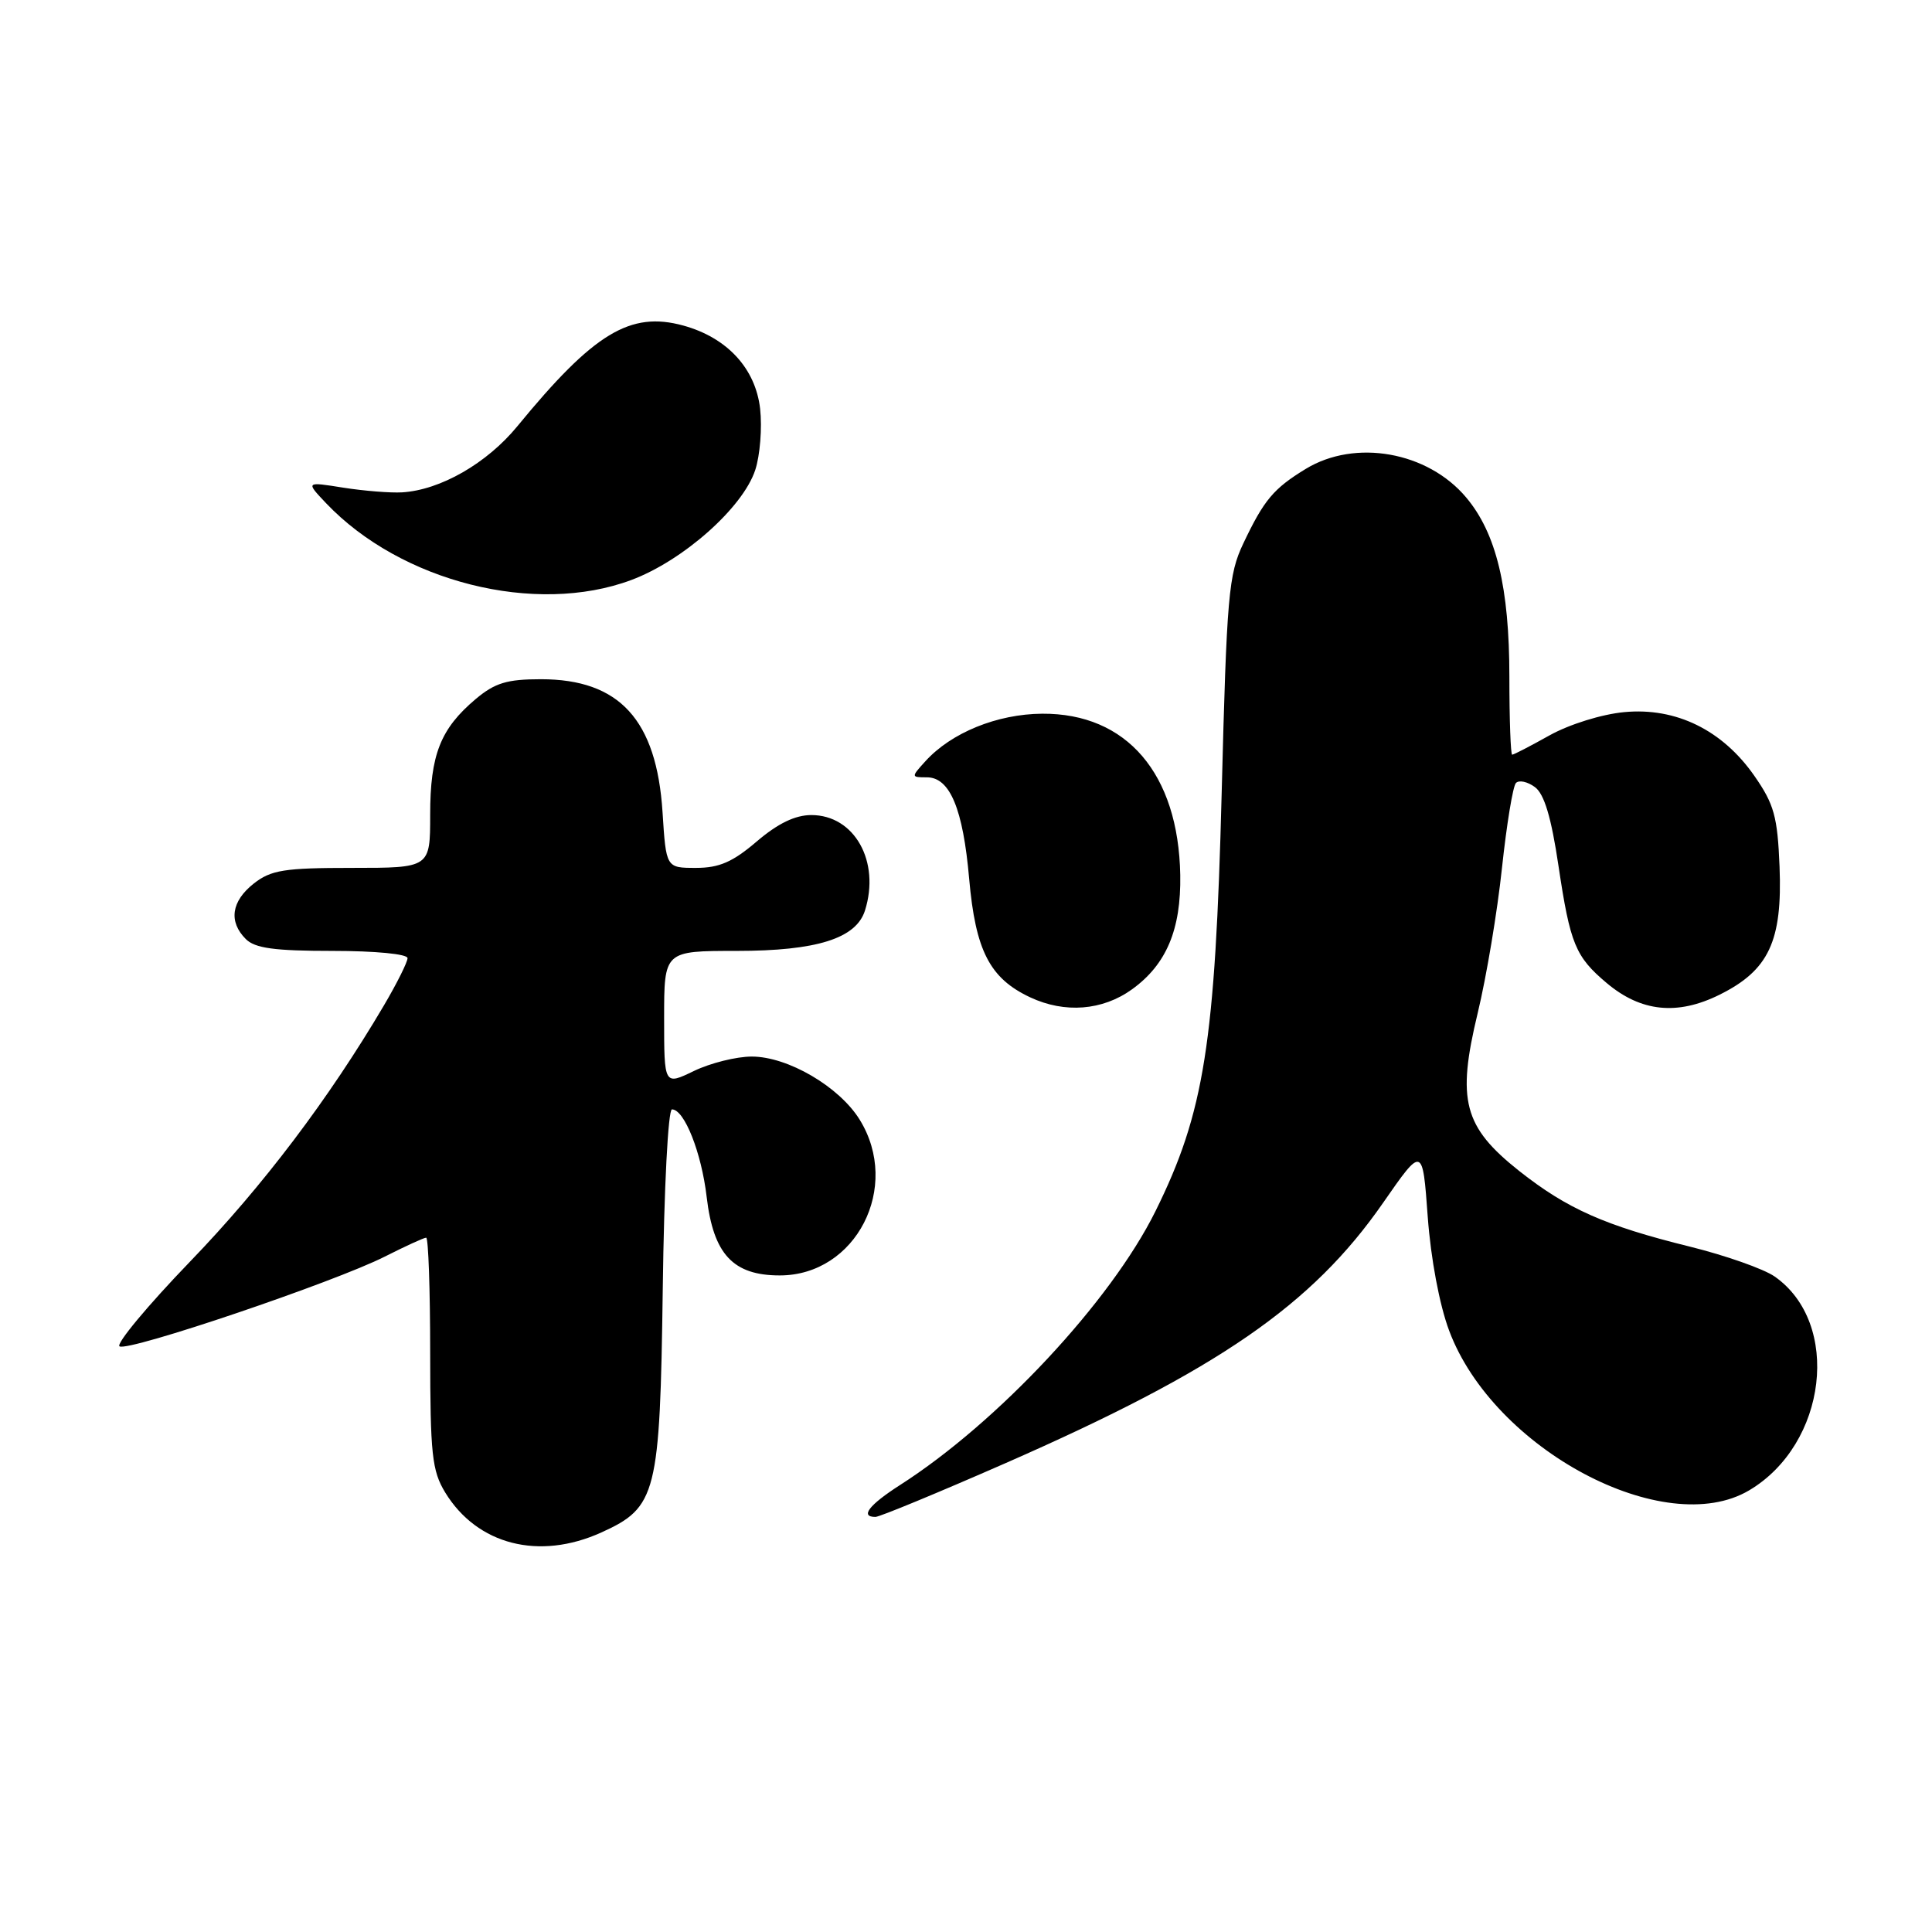 <?xml version="1.0" encoding="UTF-8" standalone="no"?>
<!DOCTYPE svg PUBLIC "-//W3C//DTD SVG 1.1//EN" "http://www.w3.org/Graphics/SVG/1.1/DTD/svg11.dtd" >
<svg xmlns="http://www.w3.org/2000/svg" xmlns:xlink="http://www.w3.org/1999/xlink" version="1.1" viewBox="0 0 256 256">
 <g >
 <path fill="currentColor"
d=" M 79.68 203.06 C 87.02 199.73 87.45 198.01 87.82 170.75 C 87.99 157.40 88.53 147.00 89.04 147.00 C 90.68 147.00 92.95 152.72 93.64 158.62 C 94.53 166.20 97.14 169.00 103.32 169.00 C 113.43 169.00 119.44 157.29 113.91 148.36 C 111.21 143.99 104.39 140.00 99.61 140.00 C 97.57 140.00 94.13 140.86 91.95 141.91 C 88.00 143.82 88.00 143.82 88.00 134.91 C 88.00 126.00 88.00 126.00 97.60 126.00 C 108.20 126.00 113.43 124.36 114.61 120.66 C 116.67 114.15 113.22 108.00 107.51 108.00 C 105.36 108.00 103.07 109.11 100.27 111.50 C 97.09 114.22 95.30 115.00 92.22 115.00 C 88.26 115.00 88.26 115.00 87.79 107.62 C 87.00 95.38 82.09 90.00 71.67 90.00 C 67.18 90.00 65.58 90.49 63.04 92.62 C 58.36 96.56 57.00 100.01 57.00 107.95 C 57.00 115.00 57.00 115.00 46.63 115.00 C 37.66 115.00 35.92 115.28 33.63 117.07 C 30.65 119.42 30.26 122.12 32.57 124.43 C 33.79 125.65 36.38 126.00 44.07 126.00 C 49.72 126.00 54.00 126.41 54.00 126.96 C 54.00 127.48 52.60 130.29 50.88 133.21 C 43.57 145.61 34.84 157.16 25.20 167.15 C 19.54 173.02 15.33 178.09 15.84 178.40 C 17.02 179.13 44.33 169.88 51.00 166.50 C 53.71 165.13 56.17 164.00 56.47 164.00 C 56.76 164.00 57.00 170.86 57.00 179.25 C 57.01 192.70 57.24 194.88 58.99 197.76 C 63.23 204.70 71.43 206.80 79.68 203.06 Z  M 133.25 193.87 C 161.40 181.52 173.86 172.93 183.26 159.39 C 188.50 151.85 188.50 151.85 189.18 161.20 C 189.59 166.78 190.73 172.88 192.02 176.32 C 197.90 192.05 220.58 204.11 231.77 197.48 C 242.11 191.35 244.01 175.31 235.13 169.13 C 233.68 168.13 228.63 166.35 223.90 165.18 C 212.67 162.41 207.64 160.17 201.29 155.15 C 193.93 149.31 193.01 145.81 195.80 134.25 C 196.96 129.44 198.41 120.78 199.02 115.00 C 199.64 109.22 200.47 104.16 200.87 103.75 C 201.28 103.33 202.40 103.57 203.38 104.29 C 204.62 105.20 205.55 108.28 206.51 114.75 C 208.06 125.10 208.75 126.77 212.91 130.27 C 217.44 134.08 222.26 134.58 227.84 131.81 C 234.38 128.57 236.19 124.71 235.80 114.83 C 235.53 108.20 235.08 106.57 232.48 102.83 C 228.25 96.74 222.08 93.71 215.22 94.36 C 212.23 94.64 207.95 95.98 205.34 97.43 C 202.82 98.84 200.58 100.00 200.37 100.00 C 200.17 100.00 200.00 95.36 200.00 89.68 C 200.00 77.85 198.27 70.66 194.27 65.91 C 189.17 59.84 179.57 58.14 173.02 62.13 C 168.74 64.74 167.48 66.25 164.75 72.00 C 162.79 76.13 162.55 78.84 161.88 105.00 C 161.03 138.23 159.57 147.44 153.10 160.50 C 147.19 172.43 132.21 188.49 119.25 196.78 C 115.15 199.41 113.92 201.00 116.00 201.00 C 116.55 201.00 124.31 197.79 133.25 193.87 Z  M 150.00 131.09 C 154.55 127.81 156.51 123.16 156.39 115.95 C 156.15 102.51 149.30 94.50 138.10 94.57 C 132.12 94.61 126.03 97.09 122.60 100.89 C 120.71 102.97 120.72 103.00 122.82 103.00 C 125.87 103.00 127.61 107.17 128.42 116.45 C 129.26 125.97 131.15 129.64 136.50 132.15 C 141.09 134.30 146.09 133.91 150.00 131.09 Z  M 83.66 76.85 C 90.53 74.28 98.42 67.28 100.07 62.29 C 100.71 60.35 101.00 56.69 100.72 54.16 C 100.11 48.82 96.35 44.74 90.55 43.14 C 83.51 41.20 78.68 44.13 68.56 56.47 C 64.52 61.40 58.34 64.94 53.27 65.24 C 51.75 65.33 48.25 65.05 45.50 64.62 C 40.50 63.82 40.50 63.82 43.21 66.68 C 53.14 77.12 70.97 81.60 83.66 76.85 Z "/>
</g>
</svg>